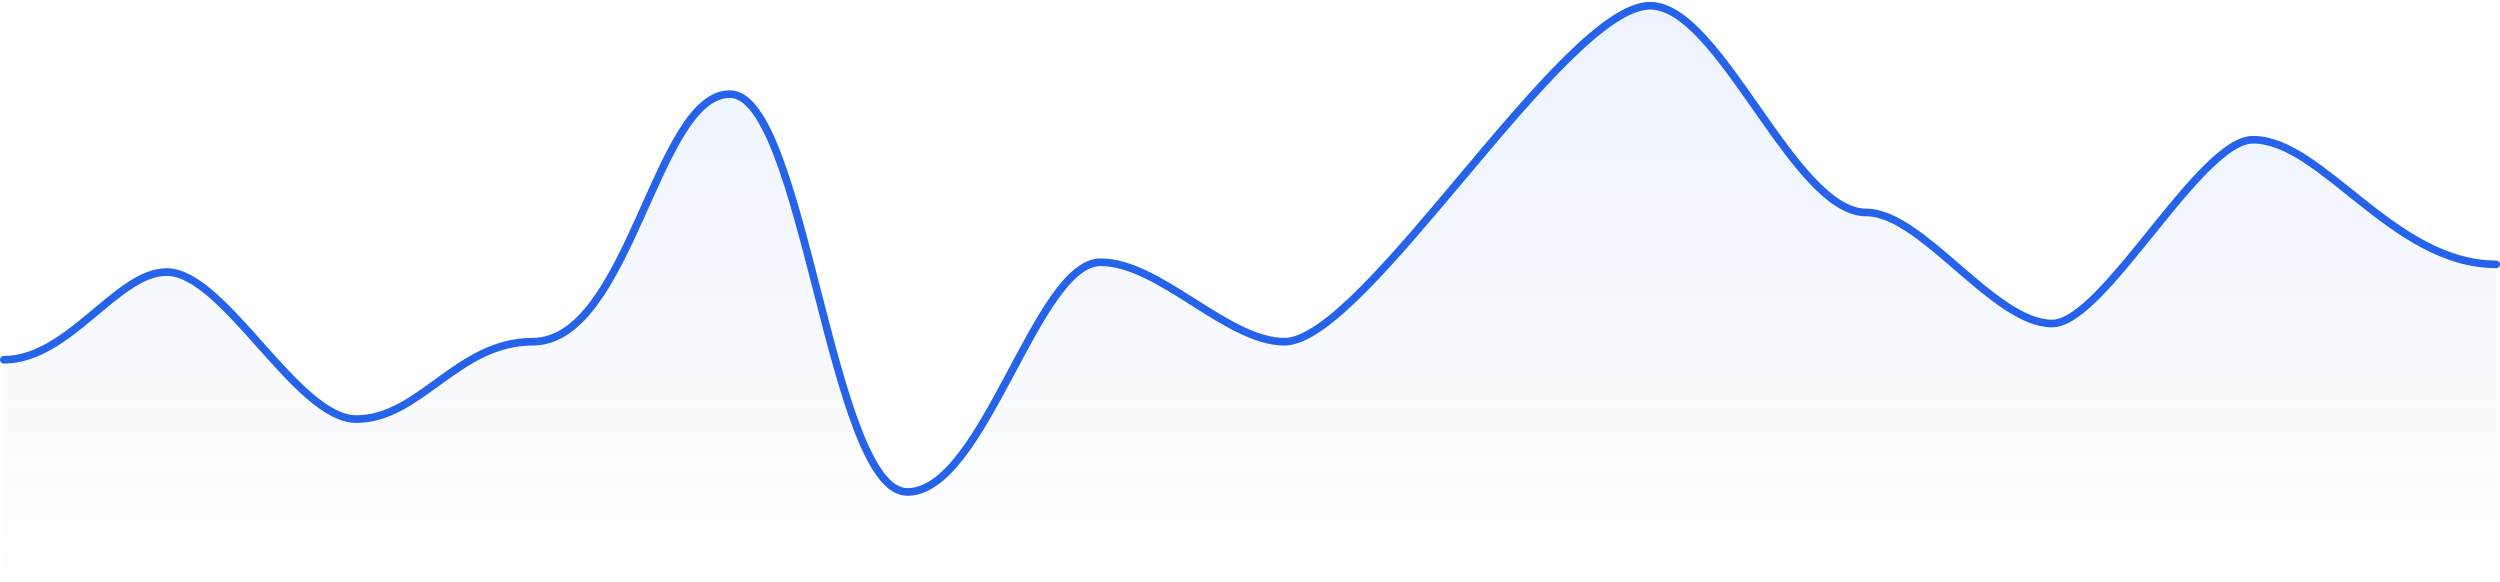 <svg width="653" height="152" viewBox="0 0 653 152" fill="none" xmlns="http://www.w3.org/2000/svg">
<path d="M1 93.968C18 93.968 30.5 71.063 43.533 71.063C58.565 71.063 77.5 109.463 93.071 109.463C109.651 109.463 119.5 89.253 139.106 89.253C164.5 89.253 171.291 24.579 190.646 24.579C210 24.579 217 128.5 237 128.5C257 128.5 270.679 68.5 287.5 68.5C302.886 68.5 320.485 89.253 335.5 89.253C356.5 89.253 408.5 1.5 431 1.5C449.353 1.5 468.411 55.5 487.5 55.5C502.027 55.5 520.803 84.5 536 84.5C549.5 84.5 574.5 36.5 588.5 36.5C606.5 36.5 625.112 69.042 652 69.042V152L1 152V93.968Z" fill="url(#paint0_linear_202_2203)"/>
<path d="M652 69.042C625.112 69.042 606.5 36.5 588.5 36.5C574.5 36.5 549.5 84.5 536 84.5C520.803 84.5 502.027 55.5 487.5 55.5C468.411 55.5 449.353 1.5 431 1.5C408.5 1.5 356.5 89.253 335.5 89.253C320.485 89.253 302.886 68.5 287.5 68.5C270.679 68.5 257 128.5 237 128.5C217 128.5 210 24.579 190.646 24.579C171.291 24.579 164.5 89.253 139.106 89.253C119.5 89.253 109.651 109.463 93.071 109.463C77.5 109.463 58.565 71.063 43.533 71.063C30.5 71.063 18 93.968 1 93.968" stroke="#2563EB" stroke-width="2" stroke-linecap="round"/>
<defs>
<linearGradient id="paint0_linear_202_2203" x1="326.5" y1="152" x2="326.5" y2="-68" gradientUnits="userSpaceOnUse">
<stop stop-color="#2563EB" stop-opacity="0"/>
<stop offset="1" stop-color="#2563EB" stop-opacity="0.12"/>
</linearGradient>
</defs>
</svg>
